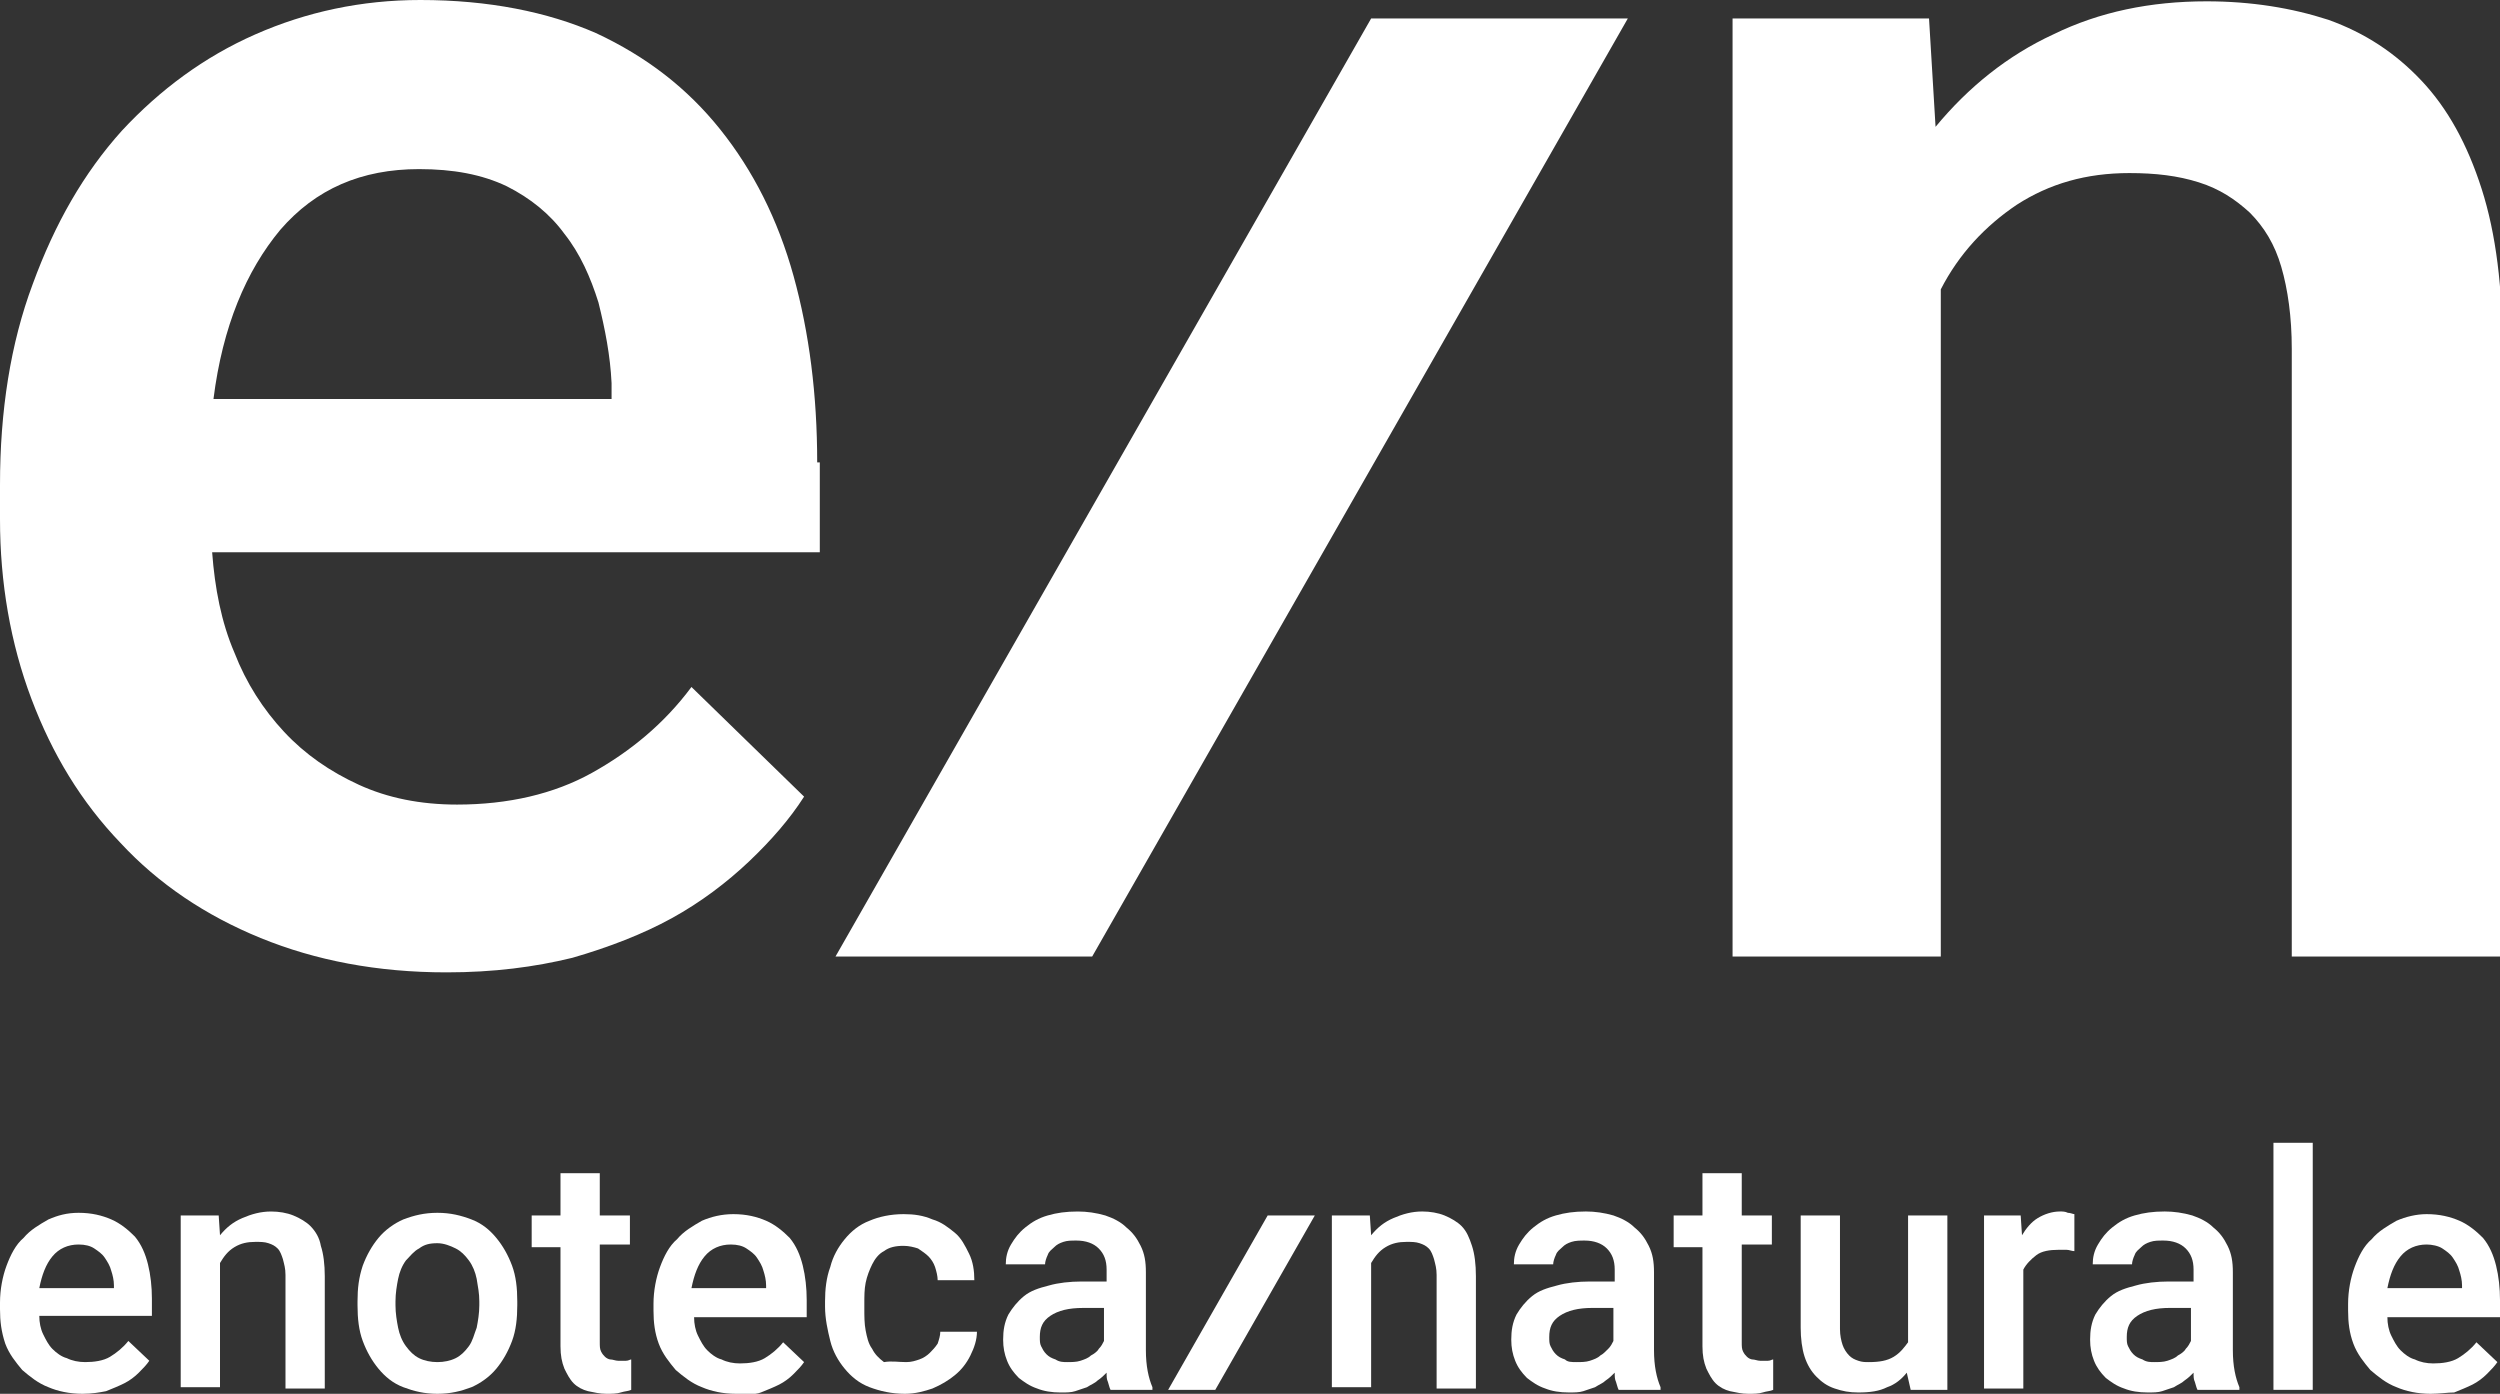 <svg width="113" height="63" viewBox="0 0 113 63" fill="none" xmlns="http://www.w3.org/2000/svg">
<rect x="0" y="0" width="113" height="63" fill="#333333" stroke="none"/>
<g clip-path="url(#clip0)">
<path d="M36.937 20.901C36.937 17.855 36.581 15.048 35.871 12.481C35.161 9.913 34.036 7.703 32.556 5.852C31.076 4.001 29.241 2.568 26.933 1.493C24.743 0.537 22.079 0 19.001 0C16.337 0 13.851 0.537 11.543 1.553C9.234 2.568 7.222 4.061 5.505 5.912C3.788 7.823 2.486 10.092 1.48 12.839C0.474 15.526 0 18.572 0 21.916V23.468C0 26.335 0.474 29.081 1.421 31.59C2.368 34.098 3.67 36.247 5.446 38.099C7.162 39.95 9.293 41.383 11.78 42.398C14.266 43.413 17.048 43.951 20.185 43.951C22.316 43.951 24.151 43.712 25.867 43.294C27.525 42.816 29.064 42.219 30.366 41.502C31.668 40.786 32.852 39.89 33.859 38.935C34.865 37.979 35.694 37.024 36.345 36.008L31.254 31.052C30.011 32.724 28.472 33.978 26.755 34.934C25.039 35.889 22.967 36.367 20.659 36.367C19.001 36.367 17.521 36.068 16.219 35.471C14.917 34.874 13.792 34.098 12.845 33.083C11.898 32.067 11.128 30.873 10.596 29.5C10.004 28.126 9.708 26.573 9.589 24.961H37.055V20.901H36.937ZM27.643 18.034H9.649C10.063 14.75 11.128 12.242 12.667 10.39C14.266 8.539 16.337 7.644 18.942 7.644C20.481 7.644 21.783 7.882 22.908 8.42C23.973 8.957 24.861 9.674 25.512 10.57C26.223 11.465 26.696 12.54 27.051 13.675C27.347 14.869 27.584 16.064 27.643 17.317V18.034Z" fill="white"/>
<path d="M49.367 43.234H37.765L61.975 0.836H73.577L49.367 43.234Z" fill="white"/>
<path d="M3.729 63C3.137 63 2.605 62.881 2.19 62.702C1.717 62.522 1.361 62.224 1.006 61.925C0.71 61.567 0.414 61.209 0.237 60.731C0.059 60.194 0 59.716 0 59.178V58.88C0 58.283 0.118 57.685 0.296 57.208C0.474 56.73 0.71 56.252 1.065 55.954C1.361 55.595 1.776 55.356 2.19 55.118C2.605 54.938 3.019 54.819 3.552 54.819C4.144 54.819 4.617 54.938 5.031 55.118C5.446 55.297 5.801 55.595 6.097 55.894C6.393 56.252 6.57 56.67 6.689 57.148C6.807 57.626 6.866 58.163 6.866 58.701V59.477H1.776C1.776 59.776 1.835 60.074 1.953 60.313C2.072 60.552 2.19 60.791 2.368 60.97C2.545 61.149 2.782 61.328 3.019 61.388C3.256 61.507 3.552 61.567 3.848 61.567C4.262 61.567 4.676 61.507 4.972 61.328C5.268 61.149 5.564 60.91 5.801 60.611L6.748 61.507C6.63 61.686 6.452 61.865 6.274 62.045C6.097 62.224 5.86 62.403 5.623 62.522C5.387 62.642 5.091 62.761 4.795 62.881C4.499 62.94 4.144 63 3.729 63ZM3.552 56.252C3.078 56.252 2.664 56.431 2.368 56.79C2.072 57.148 1.894 57.626 1.776 58.223H5.15V58.103C5.15 57.865 5.091 57.626 5.031 57.447C4.972 57.208 4.854 57.029 4.735 56.849C4.617 56.67 4.439 56.551 4.262 56.431C4.084 56.312 3.848 56.252 3.552 56.252Z" fill="white"/>
<path d="M9.885 54.939L9.944 55.834C10.24 55.476 10.536 55.237 10.95 55.058C11.365 54.879 11.779 54.76 12.253 54.76C12.608 54.76 12.963 54.819 13.259 54.939C13.555 55.058 13.851 55.237 14.029 55.416C14.265 55.655 14.443 55.954 14.502 56.312C14.62 56.67 14.68 57.148 14.68 57.686V62.761H12.904V57.626C12.904 57.327 12.845 57.148 12.786 56.909C12.726 56.73 12.667 56.551 12.549 56.432C12.43 56.312 12.312 56.252 12.134 56.193C11.957 56.133 11.779 56.133 11.543 56.133C11.187 56.133 10.891 56.193 10.595 56.372C10.299 56.551 10.122 56.79 9.944 57.088V62.702H8.168V54.939H9.885Z" fill="white"/>
<path d="M16.16 58.82C16.16 58.223 16.219 57.745 16.396 57.208C16.574 56.73 16.811 56.312 17.107 55.954C17.403 55.595 17.817 55.297 18.231 55.118C18.705 54.938 19.178 54.819 19.77 54.819C20.362 54.819 20.836 54.938 21.309 55.118C21.783 55.297 22.138 55.595 22.434 55.954C22.73 56.312 22.967 56.73 23.145 57.208C23.322 57.685 23.381 58.223 23.381 58.82V58.999C23.381 59.596 23.322 60.134 23.145 60.611C22.967 61.089 22.73 61.507 22.434 61.865C22.138 62.224 21.724 62.522 21.309 62.702C20.836 62.881 20.362 63 19.77 63C19.178 63 18.705 62.881 18.231 62.702C17.758 62.522 17.403 62.224 17.107 61.865C16.811 61.507 16.574 61.089 16.396 60.611C16.219 60.134 16.16 59.596 16.16 58.999V58.82ZM17.876 58.999C17.876 59.358 17.936 59.716 17.995 60.014C18.054 60.313 18.172 60.611 18.35 60.85C18.527 61.089 18.705 61.268 18.942 61.388C19.178 61.507 19.474 61.567 19.77 61.567C20.066 61.567 20.362 61.507 20.599 61.388C20.836 61.268 21.014 61.089 21.191 60.85C21.369 60.611 21.428 60.313 21.546 60.014C21.605 59.716 21.665 59.358 21.665 58.999V58.82C21.665 58.462 21.605 58.163 21.546 57.805C21.487 57.506 21.369 57.208 21.191 56.969C21.014 56.73 20.836 56.551 20.599 56.431C20.362 56.312 20.066 56.193 19.77 56.193C19.415 56.193 19.178 56.252 18.942 56.431C18.705 56.551 18.527 56.79 18.35 56.969C18.172 57.208 18.054 57.506 17.995 57.805C17.936 58.103 17.876 58.462 17.876 58.82V58.999Z" fill="white"/>
<path d="M27.11 53.028V54.938H28.472V56.252H27.11V60.671C27.11 60.85 27.11 60.97 27.169 61.089C27.229 61.209 27.288 61.268 27.347 61.328C27.406 61.388 27.525 61.447 27.584 61.447C27.702 61.447 27.821 61.507 27.939 61.507C28.057 61.507 28.176 61.507 28.294 61.507C28.413 61.507 28.472 61.447 28.531 61.447V62.821C28.413 62.881 28.235 62.881 28.057 62.94C27.88 63 27.643 63 27.406 63C27.11 63 26.873 62.94 26.578 62.881C26.341 62.821 26.104 62.702 25.926 62.522C25.749 62.343 25.63 62.104 25.512 61.865C25.394 61.567 25.334 61.268 25.334 60.85V56.372H24.032V54.938H25.334V53.028H27.11Z" fill="white"/>
<path d="M33.267 63C32.675 63 32.142 62.881 31.728 62.701C31.254 62.522 30.899 62.224 30.544 61.925C30.248 61.567 29.952 61.209 29.774 60.731C29.597 60.253 29.538 59.775 29.538 59.238V58.939C29.538 58.342 29.656 57.745 29.834 57.267C30.011 56.79 30.248 56.312 30.603 56.013C30.899 55.655 31.313 55.416 31.728 55.177C32.142 54.998 32.616 54.879 33.148 54.879C33.74 54.879 34.214 54.998 34.628 55.177C35.043 55.356 35.398 55.655 35.694 55.953C35.99 56.312 36.167 56.73 36.286 57.208C36.404 57.685 36.463 58.223 36.463 58.76V59.536H31.373C31.373 59.835 31.432 60.134 31.55 60.373C31.669 60.611 31.787 60.85 31.965 61.029C32.142 61.209 32.379 61.388 32.616 61.447C32.852 61.567 33.148 61.627 33.444 61.627C33.859 61.627 34.273 61.567 34.569 61.388C34.865 61.209 35.161 60.97 35.398 60.671L36.345 61.567C36.226 61.746 36.049 61.925 35.871 62.104C35.694 62.283 35.457 62.463 35.22 62.582C34.983 62.701 34.687 62.821 34.391 62.94C34.096 63.06 33.622 63 33.267 63ZM33.03 56.252C32.556 56.252 32.142 56.431 31.846 56.79C31.55 57.148 31.373 57.626 31.254 58.223H34.628V58.103C34.628 57.864 34.569 57.626 34.51 57.446C34.451 57.208 34.332 57.028 34.214 56.849C34.096 56.67 33.918 56.551 33.74 56.431C33.563 56.312 33.326 56.252 33.03 56.252Z" fill="white"/>
<path d="M40.962 61.567C41.199 61.567 41.376 61.507 41.554 61.447C41.731 61.388 41.909 61.268 42.028 61.149C42.146 61.029 42.264 60.91 42.383 60.731C42.442 60.552 42.501 60.373 42.501 60.193H44.158C44.158 60.552 44.04 60.91 43.862 61.268C43.685 61.627 43.448 61.925 43.152 62.164C42.856 62.403 42.56 62.582 42.146 62.761C41.791 62.88 41.376 63 40.903 63C40.311 63 39.778 62.88 39.305 62.701C38.831 62.522 38.476 62.224 38.18 61.865C37.884 61.507 37.647 61.089 37.529 60.611C37.41 60.134 37.292 59.596 37.292 59.059V58.82C37.292 58.282 37.351 57.745 37.529 57.267C37.647 56.79 37.884 56.372 38.18 56.013C38.476 55.655 38.831 55.356 39.305 55.177C39.719 54.998 40.252 54.879 40.844 54.879C41.317 54.879 41.731 54.938 42.146 55.117C42.56 55.237 42.856 55.476 43.152 55.715C43.448 55.953 43.626 56.312 43.803 56.67C43.981 57.028 44.04 57.446 44.04 57.864H42.383C42.383 57.685 42.323 57.446 42.264 57.267C42.205 57.088 42.087 56.909 41.968 56.79C41.85 56.67 41.672 56.551 41.495 56.431C41.317 56.372 41.08 56.312 40.844 56.312C40.488 56.312 40.193 56.371 39.956 56.551C39.719 56.67 39.541 56.909 39.423 57.148C39.305 57.387 39.186 57.685 39.127 57.984C39.068 58.282 39.068 58.581 39.068 58.939V59.178C39.068 59.477 39.068 59.835 39.127 60.134C39.186 60.432 39.245 60.731 39.423 60.97C39.541 61.209 39.719 61.388 39.956 61.567C40.311 61.507 40.607 61.567 40.962 61.567Z" fill="white"/>
<path d="M50.196 62.821C50.137 62.702 50.137 62.642 50.078 62.463C50.019 62.343 50.019 62.224 50.019 62.045C49.9 62.164 49.782 62.284 49.604 62.403C49.486 62.523 49.308 62.582 49.131 62.702C48.953 62.761 48.776 62.821 48.598 62.881C48.42 62.941 48.184 62.941 47.947 62.941C47.532 62.941 47.177 62.881 46.881 62.761C46.526 62.642 46.289 62.463 46.053 62.284C45.816 62.045 45.638 61.806 45.52 61.507C45.401 61.209 45.342 60.91 45.342 60.552C45.342 60.134 45.401 59.776 45.579 59.417C45.757 59.119 45.993 58.82 46.289 58.581C46.585 58.343 46.941 58.223 47.414 58.104C47.828 57.984 48.361 57.924 48.894 57.924H50.019V57.387C50.019 56.969 49.9 56.67 49.663 56.432C49.427 56.193 49.072 56.073 48.657 56.073C48.42 56.073 48.243 56.073 48.065 56.133C47.888 56.193 47.769 56.252 47.651 56.372C47.532 56.491 47.414 56.551 47.355 56.73C47.296 56.85 47.236 57.029 47.236 57.148H45.461C45.461 56.85 45.52 56.551 45.697 56.252C45.875 55.954 46.053 55.715 46.349 55.476C46.645 55.237 46.941 55.058 47.355 54.939C47.769 54.819 48.184 54.76 48.716 54.76C49.131 54.76 49.545 54.819 49.959 54.939C50.315 55.058 50.67 55.237 50.907 55.476C51.202 55.715 51.38 55.954 51.558 56.312C51.735 56.67 51.794 57.029 51.794 57.506V61.03C51.794 61.746 51.913 62.284 52.09 62.702V62.821H50.196ZM48.243 61.567C48.42 61.567 48.657 61.567 48.835 61.507C49.012 61.448 49.19 61.388 49.308 61.269C49.427 61.209 49.604 61.089 49.663 60.97C49.782 60.85 49.841 60.731 49.9 60.612V59.119H48.953C48.302 59.119 47.828 59.238 47.473 59.477C47.118 59.716 47 60.014 47 60.432C47 60.612 47 60.731 47.059 60.85C47.118 60.97 47.177 61.089 47.296 61.209C47.414 61.328 47.532 61.388 47.71 61.448C47.888 61.567 48.065 61.567 48.243 61.567Z" fill="white"/>
<path d="M54.931 62.821H52.8L57.299 54.938H59.43L54.931 62.821Z" fill="white"/>
<path d="M61.916 54.938L61.975 55.834C62.272 55.476 62.567 55.237 62.982 55.058C63.396 54.879 63.81 54.759 64.284 54.759C64.639 54.759 64.994 54.819 65.29 54.938C65.586 55.058 65.882 55.237 66.06 55.416C66.297 55.655 66.415 55.954 66.533 56.312C66.652 56.67 66.711 57.148 66.711 57.685V62.761H64.935V57.626C64.935 57.327 64.876 57.148 64.817 56.909C64.758 56.73 64.698 56.551 64.58 56.431C64.462 56.312 64.343 56.252 64.166 56.193C63.988 56.133 63.81 56.133 63.574 56.133C63.219 56.133 62.923 56.193 62.627 56.372C62.331 56.551 62.153 56.79 61.975 57.088V62.702H60.2V54.938H61.916Z" fill="white"/>
<path d="M73.163 62.821C73.104 62.702 73.104 62.642 73.044 62.463C72.985 62.343 72.985 62.224 72.985 62.045C72.867 62.164 72.749 62.283 72.571 62.403C72.453 62.522 72.275 62.582 72.097 62.702C71.92 62.761 71.742 62.821 71.565 62.881C71.387 62.94 71.15 62.94 70.914 62.94C70.499 62.94 70.144 62.881 69.848 62.761C69.493 62.642 69.256 62.463 69.019 62.283C68.783 62.045 68.605 61.806 68.487 61.507C68.368 61.209 68.309 60.91 68.309 60.552C68.309 60.134 68.368 59.775 68.546 59.417C68.723 59.118 68.96 58.82 69.256 58.581C69.552 58.342 69.907 58.223 70.381 58.103C70.795 57.984 71.328 57.924 71.861 57.924H72.985V57.387C72.985 56.969 72.867 56.67 72.63 56.431C72.393 56.193 72.038 56.073 71.624 56.073C71.446 56.073 71.21 56.073 71.032 56.133C70.854 56.193 70.736 56.252 70.618 56.372C70.499 56.491 70.381 56.551 70.322 56.73C70.263 56.849 70.203 57.029 70.203 57.148H68.427C68.427 56.849 68.487 56.551 68.664 56.252C68.842 55.954 69.019 55.715 69.315 55.476C69.611 55.237 69.907 55.058 70.322 54.938C70.736 54.819 71.15 54.759 71.683 54.759C72.097 54.759 72.512 54.819 72.926 54.938C73.281 55.058 73.636 55.237 73.873 55.476C74.169 55.715 74.347 55.954 74.524 56.312C74.702 56.67 74.761 57.029 74.761 57.506V61.029C74.761 61.746 74.879 62.283 75.057 62.702V62.821H73.163ZM71.269 61.567C71.446 61.567 71.683 61.567 71.861 61.507C72.038 61.447 72.216 61.388 72.334 61.268C72.453 61.209 72.571 61.089 72.689 60.97C72.808 60.85 72.867 60.731 72.926 60.611V59.118H71.979C71.328 59.118 70.854 59.238 70.499 59.477C70.144 59.716 70.026 60.014 70.026 60.432C70.026 60.611 70.026 60.731 70.085 60.85C70.144 60.97 70.203 61.089 70.322 61.209C70.44 61.328 70.558 61.388 70.736 61.447C70.854 61.567 71.032 61.567 71.269 61.567Z" fill="white"/>
<path d="M78.727 53.028V54.938H80.088V56.252H78.727V60.671C78.727 60.85 78.727 60.97 78.786 61.089C78.845 61.209 78.905 61.268 78.964 61.328C79.023 61.388 79.141 61.447 79.201 61.447C79.319 61.447 79.437 61.507 79.556 61.507C79.674 61.507 79.793 61.507 79.911 61.507C80.029 61.507 80.088 61.447 80.148 61.447V62.821C80.029 62.881 79.852 62.881 79.674 62.94C79.496 63 79.26 63 79.023 63C78.727 63 78.49 62.94 78.194 62.881C77.957 62.821 77.721 62.702 77.543 62.522C77.365 62.343 77.247 62.104 77.129 61.865C77.01 61.567 76.951 61.268 76.951 60.85V56.372H75.649V54.938H76.951V53.028H78.727Z" fill="white"/>
<path d="M86.186 62.045C85.949 62.343 85.653 62.582 85.298 62.702C84.943 62.881 84.528 62.94 83.996 62.94C83.581 62.94 83.285 62.881 82.93 62.761C82.575 62.642 82.338 62.463 82.101 62.224C81.865 61.985 81.687 61.686 81.569 61.328C81.45 60.97 81.391 60.492 81.391 60.014V54.938H83.167V60.074C83.167 60.373 83.226 60.611 83.285 60.791C83.344 60.97 83.463 61.149 83.581 61.268C83.7 61.388 83.818 61.447 83.996 61.507C84.173 61.567 84.292 61.567 84.469 61.567C84.943 61.567 85.298 61.507 85.594 61.328C85.89 61.149 86.067 60.91 86.245 60.671V54.938H88.021V62.821H86.363L86.186 62.045Z" fill="white"/>
<path d="M93.762 56.551C93.644 56.551 93.525 56.491 93.407 56.491C93.288 56.491 93.17 56.491 93.052 56.491C92.637 56.491 92.282 56.551 92.046 56.73C91.809 56.909 91.572 57.148 91.454 57.387V62.761H89.678V54.938H91.335L91.394 55.834C91.572 55.536 91.809 55.237 92.105 55.058C92.401 54.879 92.756 54.759 93.111 54.759C93.229 54.759 93.348 54.759 93.466 54.819C93.585 54.819 93.703 54.879 93.762 54.879V56.551Z" fill="white"/>
<path d="M99.326 62.821C99.267 62.702 99.267 62.642 99.208 62.463C99.149 62.343 99.149 62.224 99.149 62.045C99.031 62.164 98.912 62.283 98.735 62.403C98.616 62.522 98.439 62.582 98.261 62.702C98.083 62.761 97.906 62.821 97.728 62.881C97.551 62.94 97.314 62.94 97.077 62.94C96.663 62.94 96.308 62.881 96.012 62.761C95.656 62.642 95.42 62.463 95.183 62.283C94.946 62.045 94.769 61.806 94.65 61.507C94.532 61.209 94.473 60.91 94.473 60.552C94.473 60.134 94.532 59.775 94.709 59.417C94.887 59.118 95.124 58.82 95.42 58.581C95.716 58.342 96.071 58.223 96.544 58.103C96.959 57.984 97.492 57.924 98.024 57.924H99.149V57.387C99.149 56.969 99.031 56.67 98.794 56.431C98.557 56.193 98.202 56.073 97.787 56.073C97.551 56.073 97.373 56.073 97.195 56.133C97.018 56.193 96.9 56.252 96.781 56.372C96.663 56.491 96.544 56.551 96.485 56.73C96.426 56.849 96.367 57.029 96.367 57.148H94.591C94.591 56.849 94.65 56.551 94.828 56.252C95.005 55.954 95.183 55.715 95.479 55.476C95.775 55.237 96.071 55.058 96.485 54.938C96.9 54.819 97.314 54.759 97.847 54.759C98.261 54.759 98.675 54.819 99.09 54.938C99.445 55.058 99.8 55.237 100.037 55.476C100.333 55.715 100.51 55.954 100.688 56.312C100.866 56.67 100.925 57.029 100.925 57.506V61.029C100.925 61.746 101.043 62.283 101.221 62.702V62.821H99.326ZM97.373 61.567C97.551 61.567 97.787 61.567 97.965 61.507C98.143 61.447 98.32 61.388 98.439 61.268C98.557 61.209 98.735 61.089 98.794 60.97C98.912 60.85 98.971 60.731 99.031 60.611V59.118H98.083C97.432 59.118 96.959 59.238 96.604 59.477C96.249 59.716 96.13 60.014 96.13 60.432C96.13 60.611 96.13 60.731 96.189 60.85C96.249 60.97 96.308 61.089 96.426 61.209C96.544 61.328 96.663 61.388 96.84 61.447C97.018 61.567 97.195 61.567 97.373 61.567Z" fill="white"/>
<path d="M104.536 62.821H102.76V51.654H104.536V62.821Z" fill="white"/>
<path d="M109.863 63C109.271 63 108.738 62.881 108.324 62.701C107.85 62.522 107.495 62.224 107.14 61.925C106.844 61.567 106.548 61.209 106.371 60.731C106.193 60.253 106.134 59.775 106.134 59.238V58.939C106.134 58.342 106.252 57.745 106.43 57.267C106.607 56.79 106.844 56.312 107.199 56.013C107.495 55.655 107.91 55.416 108.324 55.177C108.738 54.998 109.212 54.879 109.685 54.879C110.277 54.879 110.751 54.998 111.165 55.177C111.58 55.356 111.935 55.655 112.231 55.953C112.527 56.312 112.704 56.73 112.823 57.208C112.941 57.685 113 58.223 113 58.76V59.536H107.91C107.91 59.835 107.969 60.134 108.087 60.373C108.206 60.611 108.324 60.85 108.502 61.029C108.679 61.209 108.916 61.388 109.153 61.447C109.389 61.567 109.685 61.627 109.981 61.627C110.396 61.627 110.81 61.567 111.106 61.388C111.402 61.209 111.698 60.97 111.935 60.671L112.882 61.567C112.763 61.746 112.586 61.925 112.408 62.104C112.231 62.283 111.994 62.463 111.757 62.582C111.52 62.701 111.224 62.821 110.928 62.94C110.632 62.94 110.277 63 109.863 63ZM109.685 56.252C109.212 56.252 108.797 56.431 108.502 56.79C108.206 57.148 108.028 57.626 107.91 58.223H111.284V58.103C111.284 57.864 111.224 57.626 111.165 57.446C111.106 57.208 110.988 57.028 110.869 56.849C110.751 56.67 110.573 56.551 110.396 56.431C110.218 56.312 109.922 56.252 109.685 56.252Z" fill="white"/>
<path d="M113 43.234H103.588V15.765C103.588 14.332 103.41 13.078 103.114 12.062C102.819 11.047 102.345 10.271 101.694 9.614C101.043 9.017 100.332 8.539 99.385 8.241C98.438 7.942 97.432 7.823 96.248 7.823C94.295 7.823 92.637 8.3 91.157 9.256C89.737 10.211 88.553 11.465 87.724 13.078V43.234H78.312V0.836H87.192L87.487 5.733C88.967 3.941 90.743 2.508 92.815 1.552C94.887 0.537 97.195 0.06 99.74 0.06C101.753 0.06 103.588 0.358 105.245 0.896C106.903 1.493 108.264 2.388 109.448 3.643C110.632 4.897 111.52 6.509 112.171 8.539C112.822 10.569 113.118 13.018 113.118 15.884V43.234H113Z" fill="white"/>
</g>
<defs>
<clipPath id="clip0">
<rect width="113" height="63" fill="white"/>
</clipPath>
</defs>
</svg>
